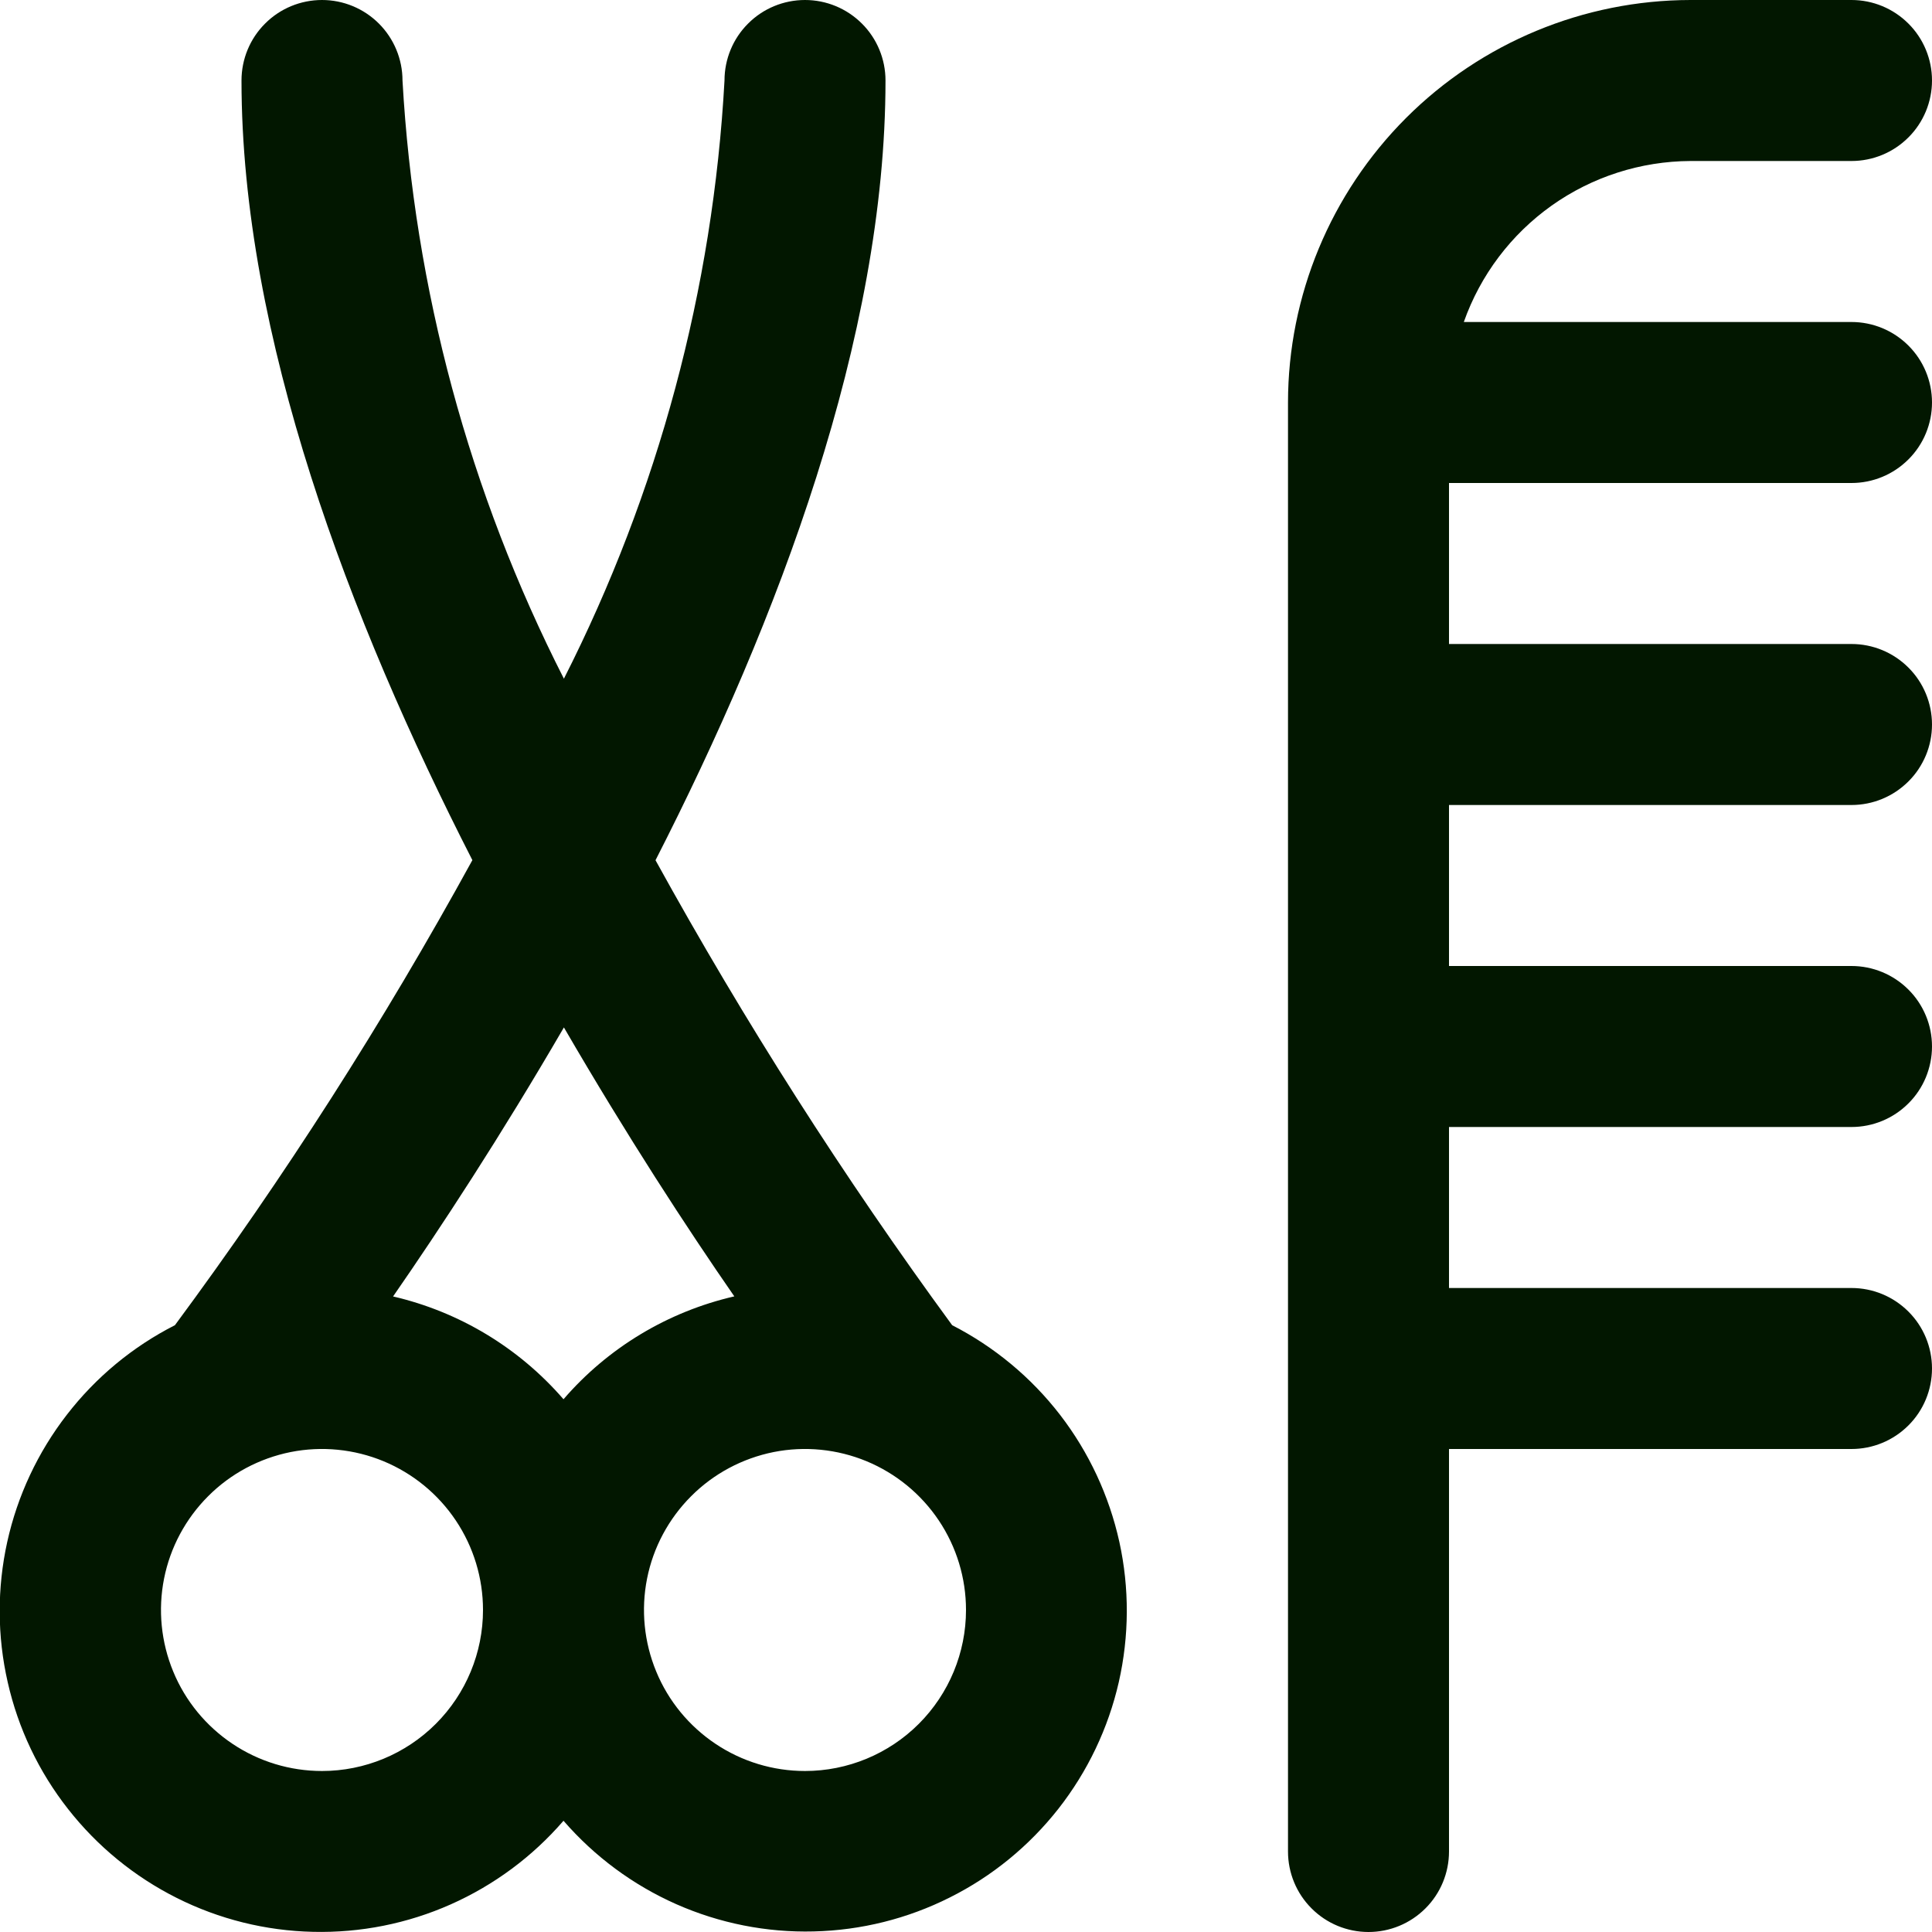 <svg width="24" height="24" viewBox="0 0 24 24" fill="none" xmlns="http://www.w3.org/2000/svg">
<g clip-path="url(#clip0_195_76372)">
<path d="M11.828 16.462C10.477 14.617 9.246 12.688 8.143 10.686C9.665 7.709 11 4.189 11 1C11 0.735 10.895 0.48 10.707 0.293C10.519 0.105 10.265 0 10 0C9.735 0 9.48 0.105 9.293 0.293C9.105 0.48 9 0.735 9 1C8.858 3.589 8.178 6.119 7.005 8.431C5.828 6.12 5.146 3.589 5 1C5 0.735 4.894 0.48 4.707 0.293C4.519 0.105 4.265 0 4 0C3.735 0 3.48 0.105 3.293 0.293C3.105 0.48 3 0.735 3 1C3 4.174 4.342 7.7 5.868 10.685C4.768 12.692 3.534 14.622 2.173 16.462C1.648 16.729 1.19 17.109 0.83 17.575C0.47 18.04 0.217 18.58 0.09 19.154C-0.037 19.729 -0.035 20.325 0.096 20.898C0.226 21.472 0.482 22.01 0.846 22.473C1.209 22.936 1.67 23.313 2.196 23.577C2.722 23.841 3.3 23.985 3.889 23.998C4.477 24.012 5.061 23.896 5.599 23.657C6.137 23.418 6.615 23.064 7 22.618C7.385 23.062 7.863 23.416 8.4 23.654C8.938 23.892 9.522 24.008 10.109 23.993C10.697 23.979 11.274 23.835 11.799 23.571C12.325 23.308 12.785 22.931 13.148 22.469C13.511 22.006 13.767 21.469 13.898 20.896C14.028 20.323 14.031 19.728 13.905 19.154C13.778 18.58 13.527 18.041 13.168 17.575C12.809 17.11 12.351 16.73 11.828 16.462ZM4 22C3.604 22 3.218 21.883 2.889 21.663C2.56 21.443 2.303 21.131 2.152 20.765C2.001 20.4 1.961 19.998 2.038 19.61C2.115 19.222 2.306 18.866 2.586 18.586C2.865 18.306 3.222 18.116 3.61 18.038C3.998 17.961 4.4 18.001 4.765 18.152C5.131 18.304 5.443 18.56 5.663 18.889C5.883 19.218 6 19.604 6 20C6 20.53 5.789 21.039 5.414 21.414C5.039 21.789 4.53 22 4 22ZM4.883 16.105C5.468 15.261 6.22 14.114 7.005 12.763C7.789 14.113 8.539 15.263 9.122 16.104C8.297 16.294 7.553 16.741 7 17.382C6.447 16.743 5.706 16.296 4.883 16.105ZM10 22C9.604 22 9.218 21.883 8.889 21.663C8.56 21.443 8.303 21.131 8.152 20.765C8.001 20.4 7.961 19.998 8.038 19.61C8.115 19.222 8.306 18.866 8.586 18.586C8.865 18.306 9.222 18.116 9.61 18.038C9.998 17.961 10.4 18.001 10.765 18.152C11.131 18.304 11.443 18.56 11.663 18.889C11.883 19.218 12 19.604 12 20C12 20.53 11.789 21.039 11.414 21.414C11.039 21.789 10.53 22 10 22ZM18 6V8H23C23.265 8 23.519 8.105 23.707 8.293C23.895 8.48 24 8.735 24 9C24 9.265 23.895 9.52 23.707 9.707C23.519 9.895 23.265 10 23 10H18V12H23C23.265 12 23.519 12.105 23.707 12.293C23.895 12.48 24 12.735 24 13C24 13.265 23.895 13.52 23.707 13.707C23.519 13.895 23.265 14 23 14H18V16H23C23.265 16 23.519 16.105 23.707 16.293C23.895 16.48 24 16.735 24 17C24 17.265 23.895 17.52 23.707 17.707C23.519 17.895 23.265 18 23 18H18V23C18 23.265 17.895 23.52 17.707 23.707C17.519 23.895 17.265 24 17 24C16.735 24 16.48 23.895 16.293 23.707C16.105 23.52 16 23.265 16 23V5C16.001 3.674 16.529 2.404 17.466 1.466C18.403 0.529 19.674 0.002 21 0L23 0C23.265 0 23.519 0.105 23.707 0.293C23.895 0.48 24 0.735 24 1C24 1.265 23.895 1.52 23.707 1.707C23.519 1.895 23.265 2 23 2H21C20.382 2.003 19.779 2.196 19.275 2.554C18.771 2.912 18.39 3.417 18.184 4H23C23.265 4 23.519 4.105 23.707 4.293C23.895 4.48 24 4.735 24 5C24 5.265 23.895 5.52 23.707 5.707C23.519 5.895 23.265 6 23 6H18Z" fill="#021700"/>
</g>
<defs>
<clipPath id="clip0_195_76372">
<rect width="24" height="24" fill="white"/>
</clipPath>
</defs>
</svg>
